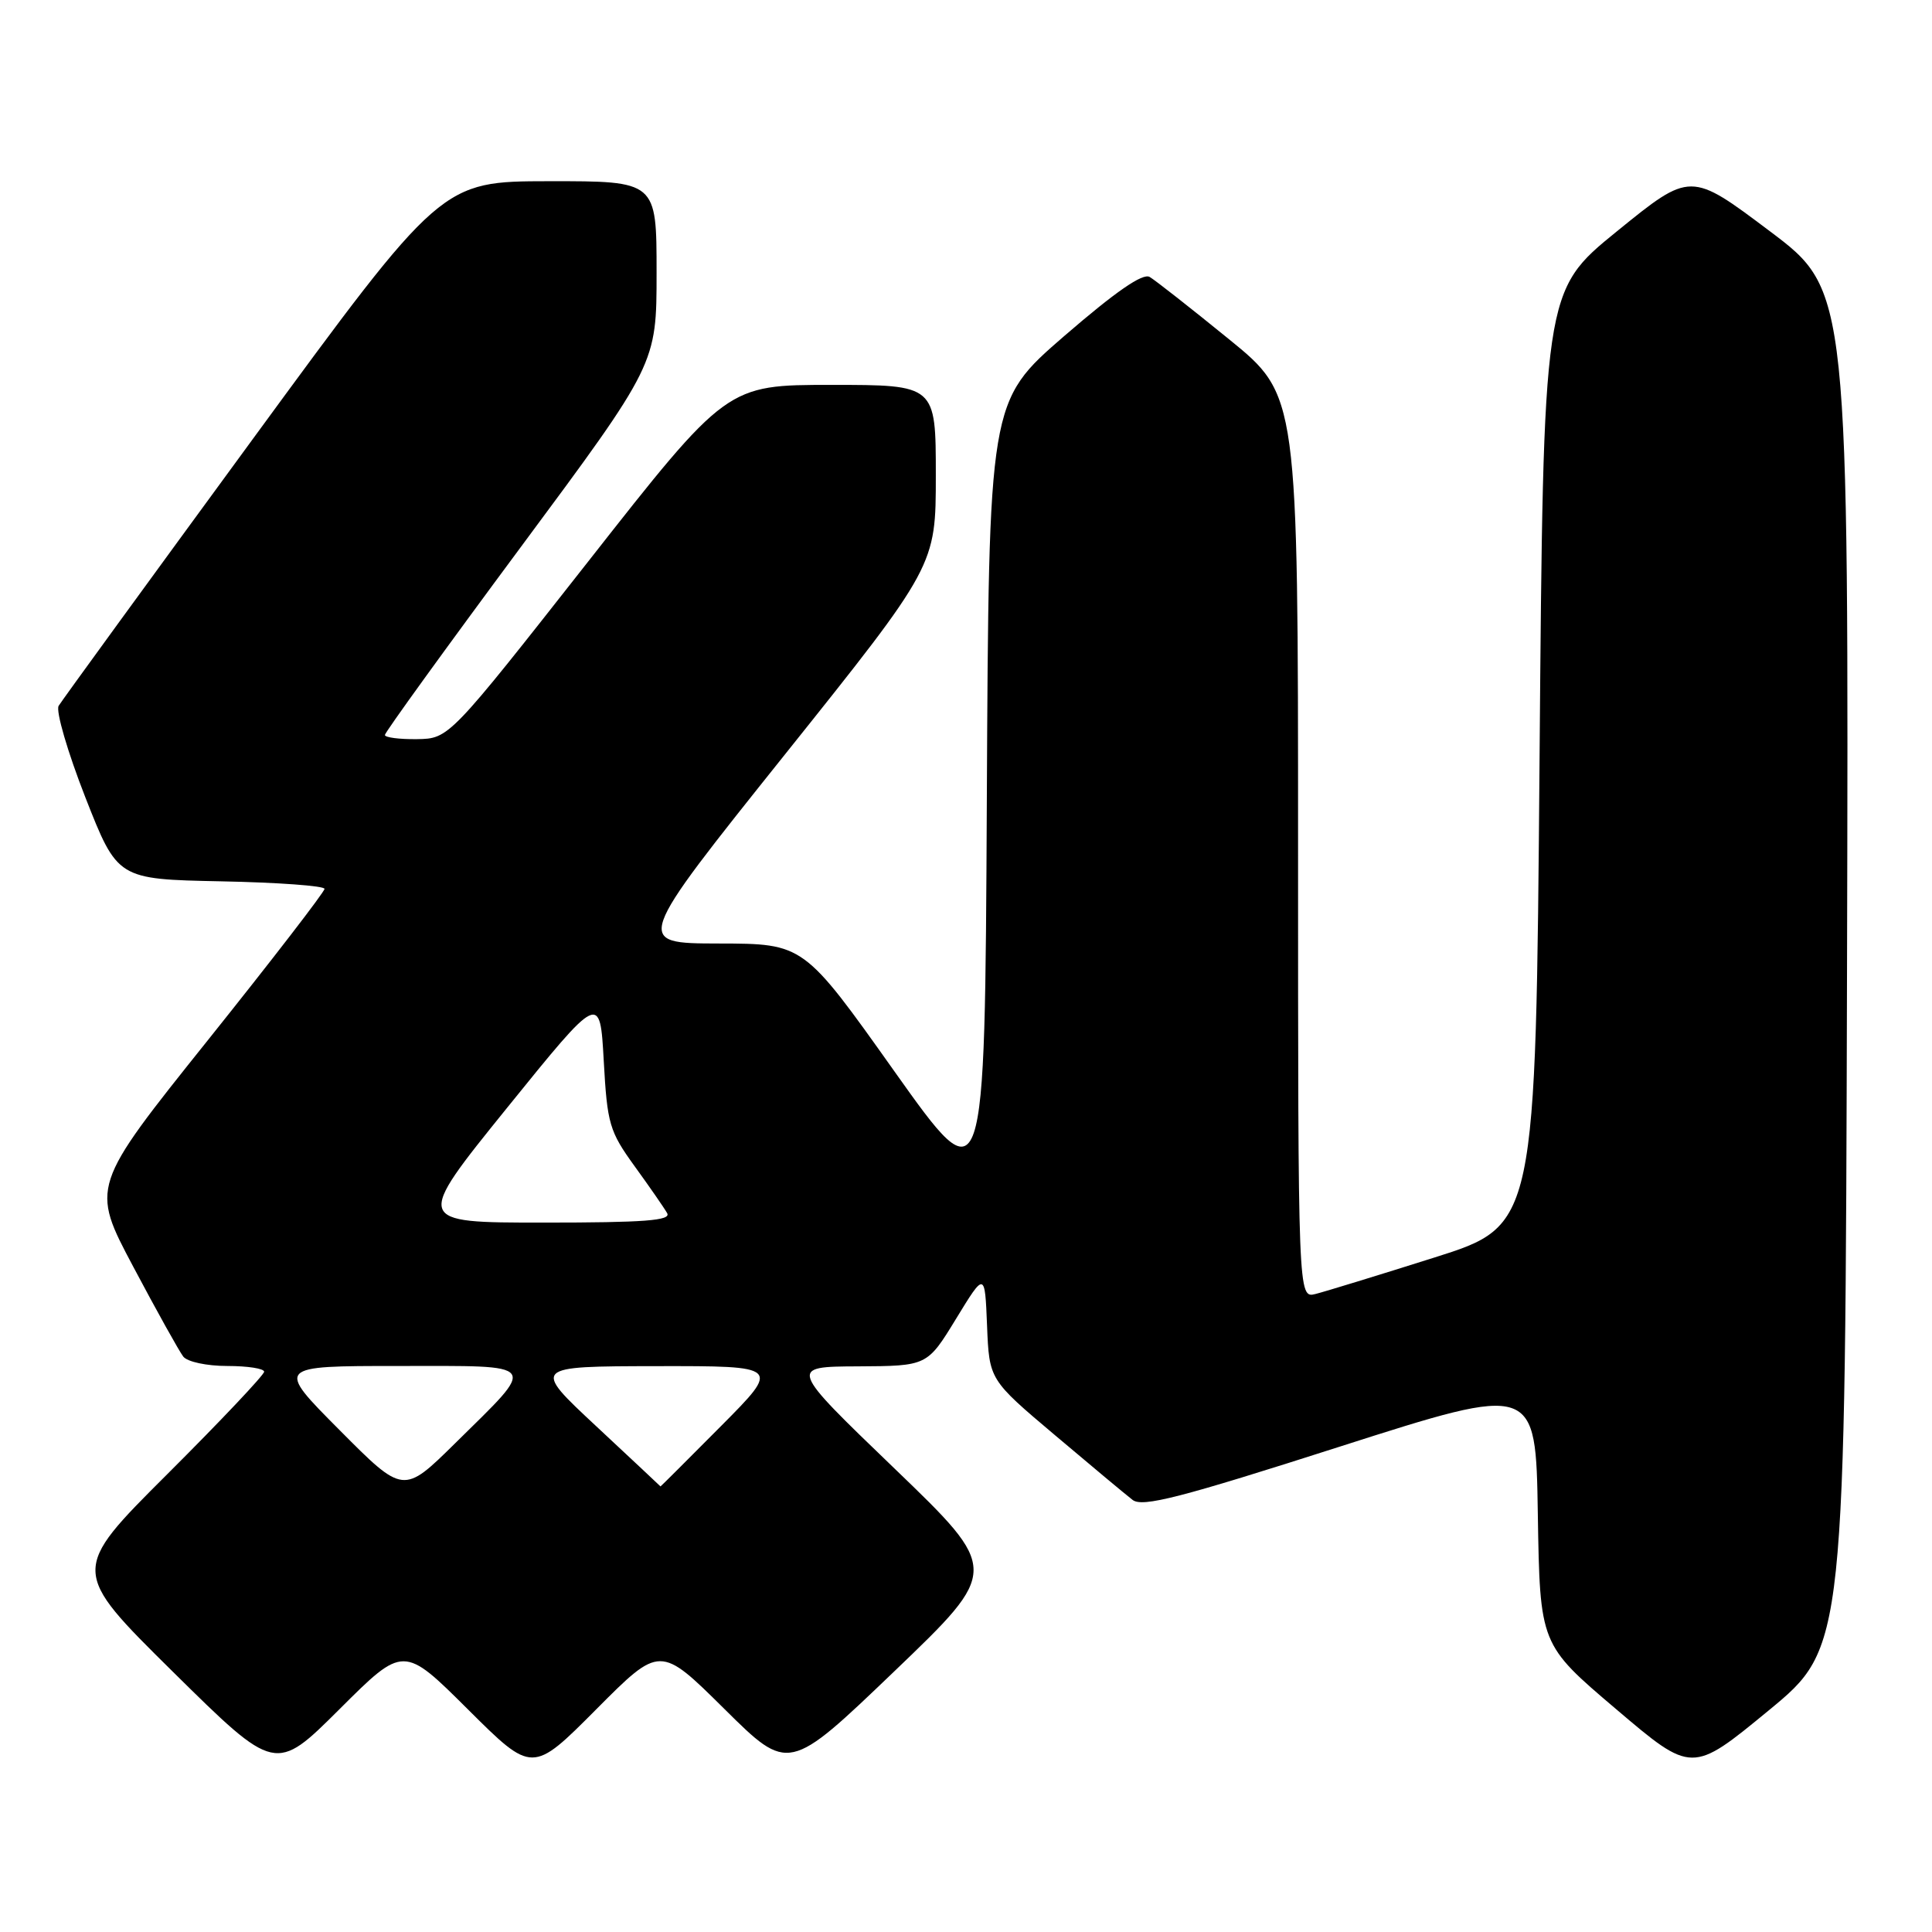 <?xml version="1.0" encoding="UTF-8" standalone="no"?>
<!DOCTYPE svg PUBLIC "-//W3C//DTD SVG 1.1//EN" "http://www.w3.org/Graphics/SVG/1.1/DTD/svg11.dtd" >
<svg xmlns="http://www.w3.org/2000/svg" xmlns:xlink="http://www.w3.org/1999/xlink" version="1.1" viewBox="0 0 256 256">
 <g >
 <path fill="currentColor"
d=" M 62.01 226.51 C 70.54 235.00 70.54 235.00 79.00 226.50 C 87.46 218.00 87.46 218.00 95.98 226.44 C 104.50 234.88 104.50 234.88 118.50 221.46 C 132.50 208.04 132.50 208.04 118.50 194.56 C 104.50 181.09 104.50 181.09 113.68 181.05 C 122.86 181.00 122.86 181.00 126.68 174.75 C 130.50 168.50 130.50 168.50 130.79 175.66 C 131.08 182.82 131.08 182.82 139.79 190.17 C 144.58 194.22 149.21 198.08 150.08 198.75 C 151.38 199.75 156.36 198.47 177.58 191.67 C 203.50 183.38 203.50 183.38 203.77 200.64 C 204.05 217.90 204.05 217.90 214.12 226.45 C 224.19 235.01 224.19 235.01 234.35 226.65 C 244.50 218.29 244.50 218.29 244.74 128.39 C 244.97 38.50 244.97 38.50 234.49 30.62 C 224.00 22.73 224.00 22.73 214.25 30.65 C 204.50 38.57 204.50 38.57 204.00 100.47 C 203.50 162.38 203.50 162.38 190.06 166.63 C 182.66 168.97 175.58 171.14 174.31 171.46 C 172.00 172.04 172.00 172.04 172.00 112.22 C 172.00 52.39 172.00 52.39 162.85 44.95 C 157.81 40.85 153.09 37.14 152.34 36.70 C 151.42 36.15 147.84 38.63 141.00 44.54 C 131.02 53.19 131.02 53.19 130.76 106.01 C 130.50 158.83 130.50 158.83 118.50 141.94 C 106.50 125.04 106.50 125.04 95.25 125.02 C 84.00 125.00 84.00 125.00 104.00 99.98 C 124.00 74.96 124.00 74.96 124.00 62.98 C 124.00 51.00 124.00 51.00 110.16 51.00 C 96.31 51.00 96.31 51.00 77.91 74.44 C 59.50 97.87 59.50 97.87 55.25 97.94 C 52.91 97.97 51.00 97.72 51.00 97.39 C 51.00 97.05 59.10 85.85 69.00 72.50 C 87.00 48.23 87.00 48.23 87.00 36.11 C 87.00 24.00 87.00 24.00 72.75 24.01 C 58.50 24.03 58.50 24.03 33.50 58.17 C 19.75 76.95 8.17 92.86 7.77 93.53 C 7.37 94.21 8.96 99.65 11.30 105.63 C 15.57 116.50 15.57 116.50 29.28 116.78 C 36.83 116.93 43.00 117.38 43.00 117.78 C 43.00 118.18 36.03 127.22 27.51 137.87 C 12.02 157.23 12.02 157.23 17.67 167.87 C 20.77 173.72 23.75 179.06 24.28 179.75 C 24.82 180.45 27.40 181.00 30.12 181.00 C 32.81 181.00 35.00 181.34 35.00 181.76 C 35.00 182.18 29.23 188.29 22.17 195.33 C 9.35 208.12 9.35 208.12 22.92 221.53 C 36.50 234.93 36.50 234.93 44.99 226.47 C 53.47 218.01 53.47 218.01 62.01 226.51 Z  M 45.00 189.50 C 36.54 181.00 36.54 181.00 52.81 181.00 C 71.74 181.00 71.30 180.40 60.30 191.25 C 53.45 198.00 53.45 198.00 45.00 189.50 Z  M 79.00 188.98 C 70.50 181.05 70.50 181.05 86.98 181.02 C 103.45 181.00 103.45 181.00 95.50 189.00 C 91.13 193.40 87.54 196.98 87.52 196.96 C 87.51 196.93 83.67 193.34 79.00 188.98 Z  M 67.20 146.78 C 79.50 131.57 79.50 131.57 80.00 140.57 C 80.46 148.93 80.75 149.91 84.09 154.53 C 86.07 157.26 88.01 160.06 88.40 160.75 C 88.96 161.73 85.41 162.00 72.01 162.00 C 54.90 162.00 54.90 162.00 67.20 146.78 Z "/>
</g>
</svg>